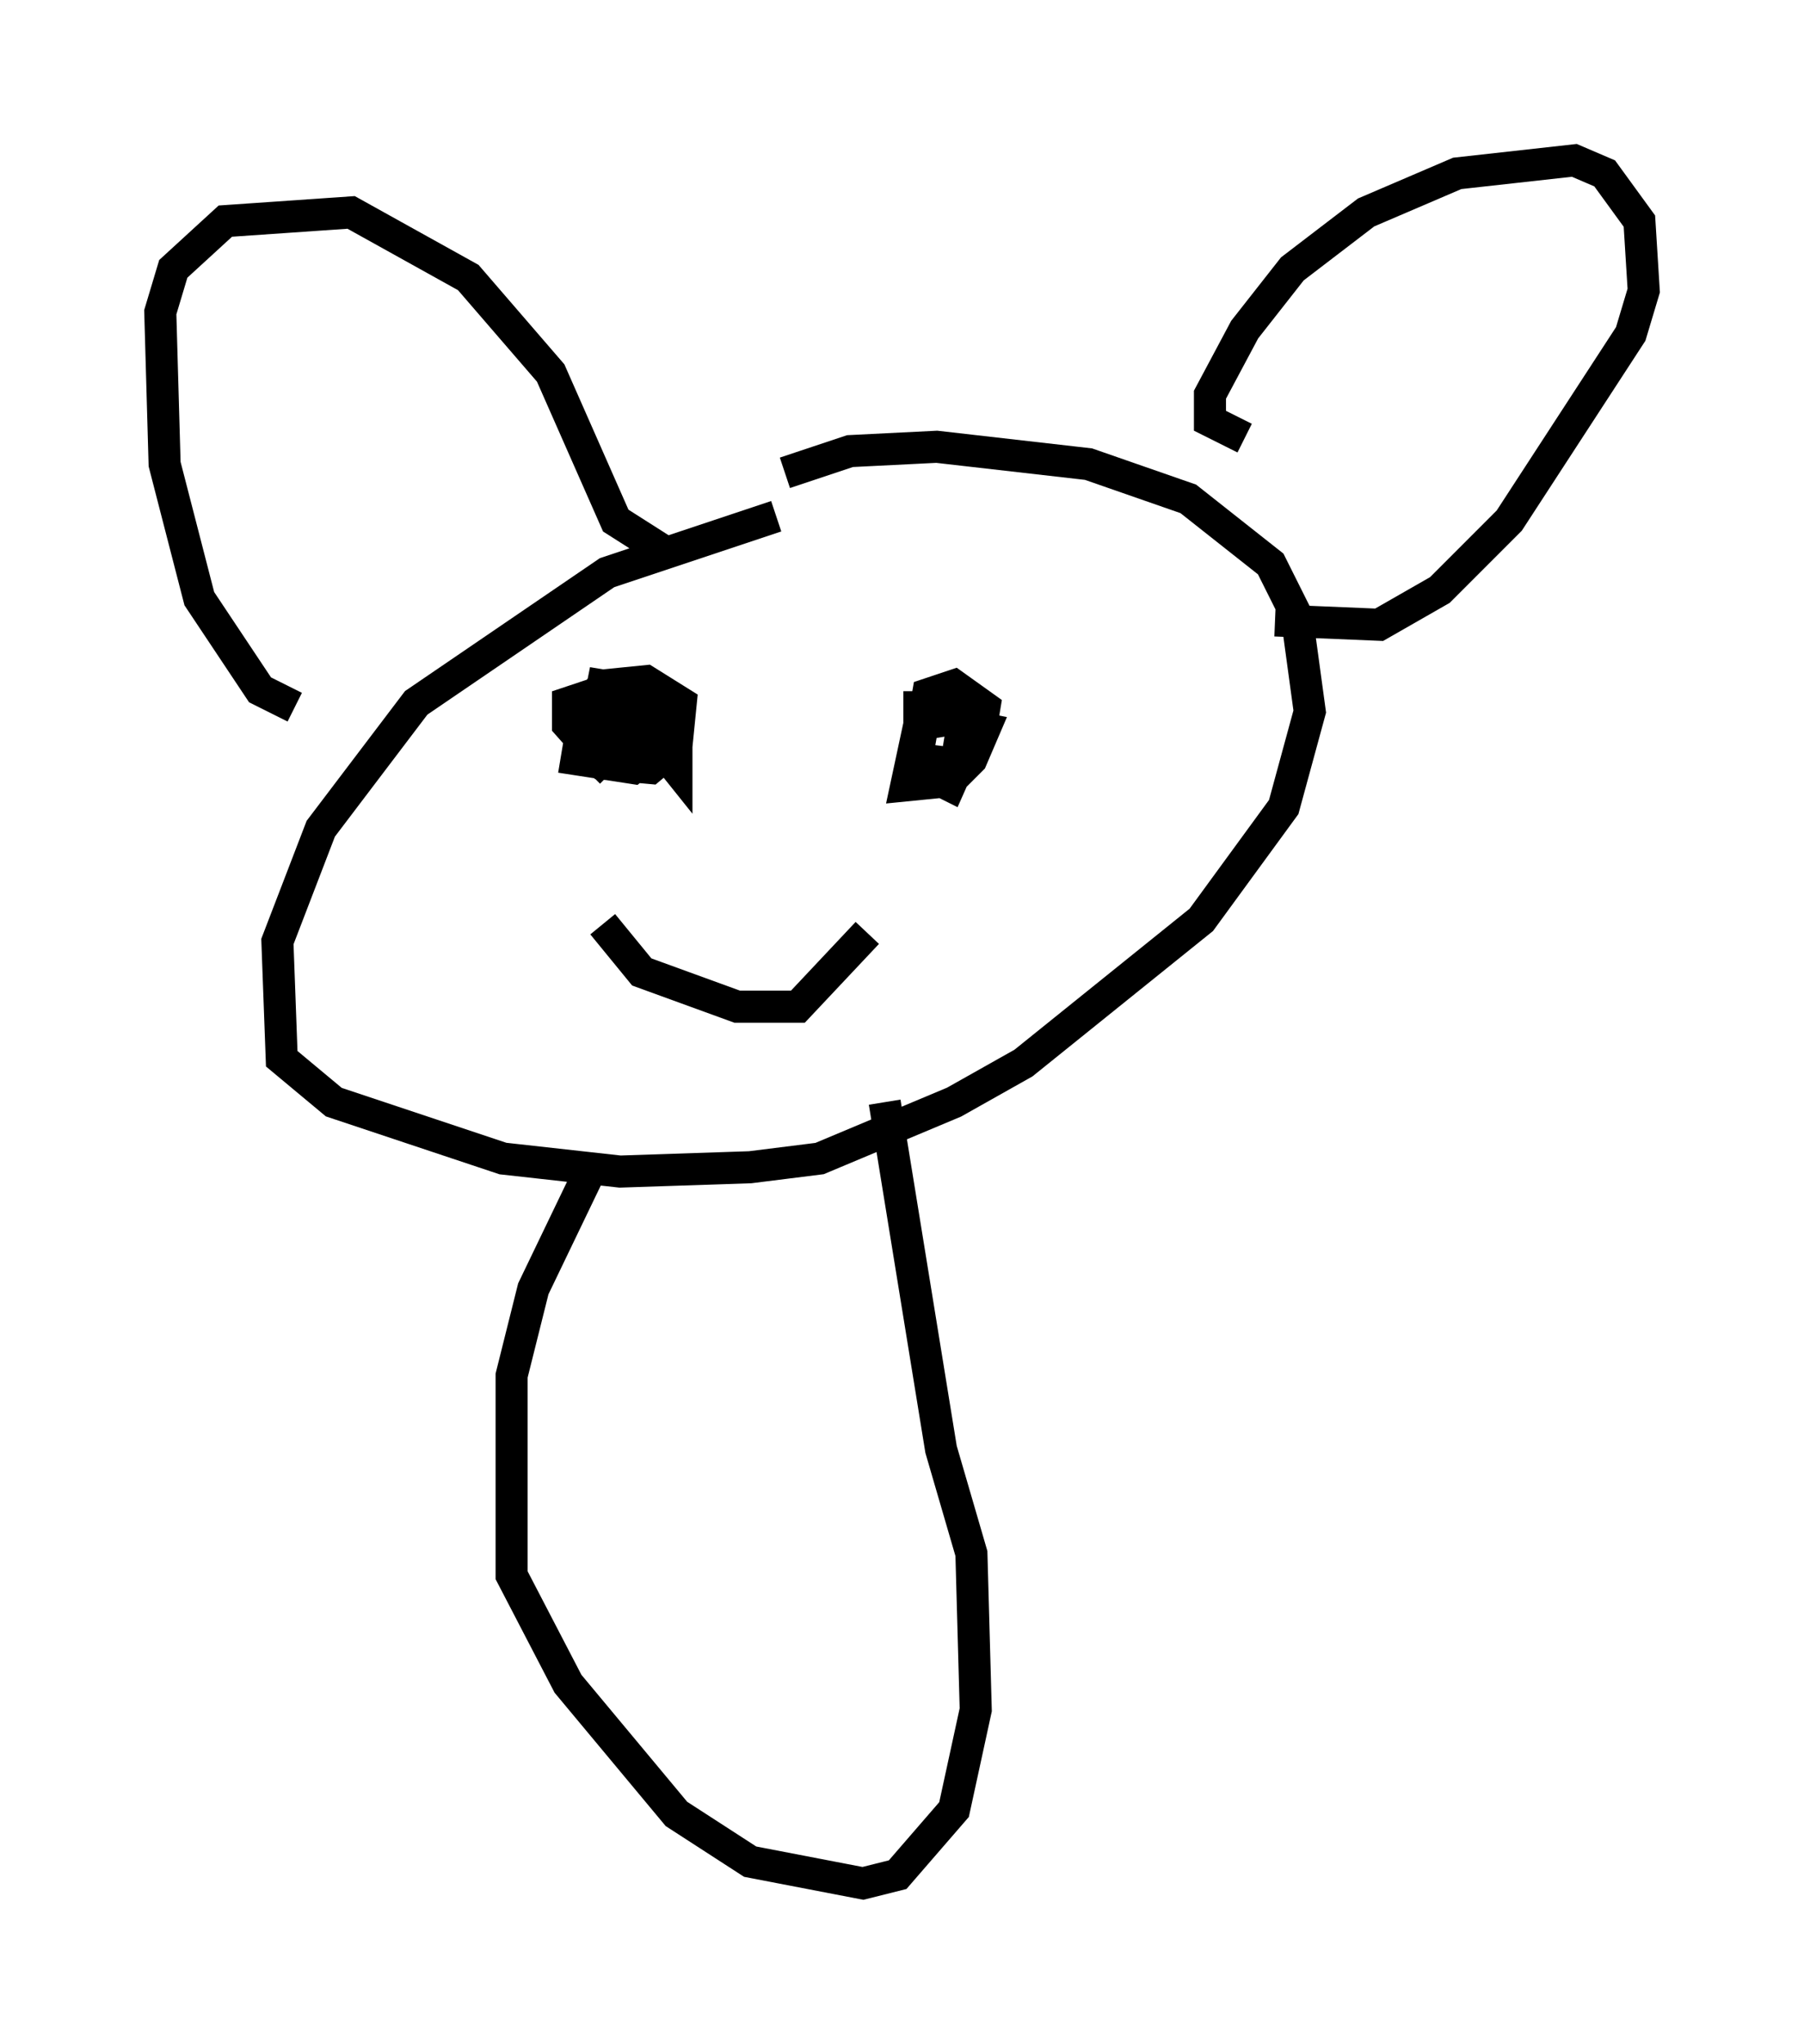 <?xml version="1.0" encoding="utf-8" ?>
<svg baseProfile="full" height="63.721" version="1.1" width="56.278" xmlns="http://www.w3.org/2000/svg" xmlns:ev="http://www.w3.org/2001/xml-events" xmlns:xlink="http://www.w3.org/1999/xlink"><defs /><rect fill="white" height="63.721" width="56.278" x="0" y="0" /><path d="M28.274, 15.419 m-4.059, 0.677 l-5.277, 1.759 -5.954, 4.059 l-2.977, 3.924 -1.353, 3.518 l0.135, 3.654 1.624, 1.353 l5.277, 1.759 3.654, 0.406 l4.059, -0.135 2.165, -0.271 l4.195, -1.759 2.165, -1.218 l5.548, -4.465 2.571, -3.518 l0.812, -2.977 -0.406, -2.977 l-0.812, -1.624 -2.571, -2.03 l-3.112, -1.083 -4.736, -0.541 l-2.706, 0.135 -2.03, 0.677 m-15.291, 7.307 l-1.083, -0.541 -1.894, -2.842 l-1.083, -4.195 -0.135, -4.736 l0.406, -1.353 1.624, -1.488 l3.924, -0.271 3.654, 2.03 l2.571, 2.977 2.03, 4.601 l1.488, 0.947 m18.132, -3.518 l-1.083, -0.541 0.0, -0.812 l1.083, -2.03 1.488, -1.894 l2.3, -1.759 2.842, -1.218 l3.654, -0.406 0.947, 0.406 l1.083, 1.488 0.135, 2.165 l-0.406, 1.353 -3.789, 5.819 l-2.165, 2.165 -1.894, 1.083 l-3.248, -0.135 m-20.839, 2.165 l-1.218, 0.406 0.0, 0.677 l1.083, 1.218 1.488, 0.135 l0.812, -0.677 0.135, -1.353 l-1.083, -0.677 -1.353, 0.135 l-0.541, 0.677 -0.271, 1.624 l1.759, 0.271 0.677, -0.541 l0.135, -0.812 -0.135, -0.947 l-1.624, -0.271 -0.406, 2.03 l0.677, 0.677 m1.759, -1.488 l-0.812, 0.0 1.083, 1.353 l0.0, -1.083 -1.624, -0.677 l-0.135, 1.624 0.677, 0.0 l0.812, -1.624 -0.677, 0.677 l0.271, 1.218 m9.066, -2.03 l-0.812, 0.0 0.0, 1.624 l1.083, 0.135 0.812, -0.947 l0.135, -0.812 -0.947, -0.677 l-0.812, 0.271 -0.406, 2.3 l1.083, 0.541 0.541, -1.218 l0.135, -0.947 -1.624, 0.271 l-0.406, 1.894 1.353, -0.135 l0.677, -0.677 0.406, -0.947 l-0.677, -0.135 -0.135, 0.812 l0.406, 0.135 m-11.502, 5.277 l1.218, 1.488 2.977, 1.083 l1.894, 0.0 2.165, -2.3 m-8.66, 7.442 l-1.759, 3.654 -0.677, 2.706 l0.0, 6.225 1.759, 3.383 l3.383, 4.059 2.3, 1.488 l3.518, 0.677 1.083, -0.271 l1.759, -2.03 0.677, -3.112 l-0.135, -4.871 -0.947, -3.248 l-1.759, -10.825 " fill="none" stroke="black" stroke-width="1" /></svg>